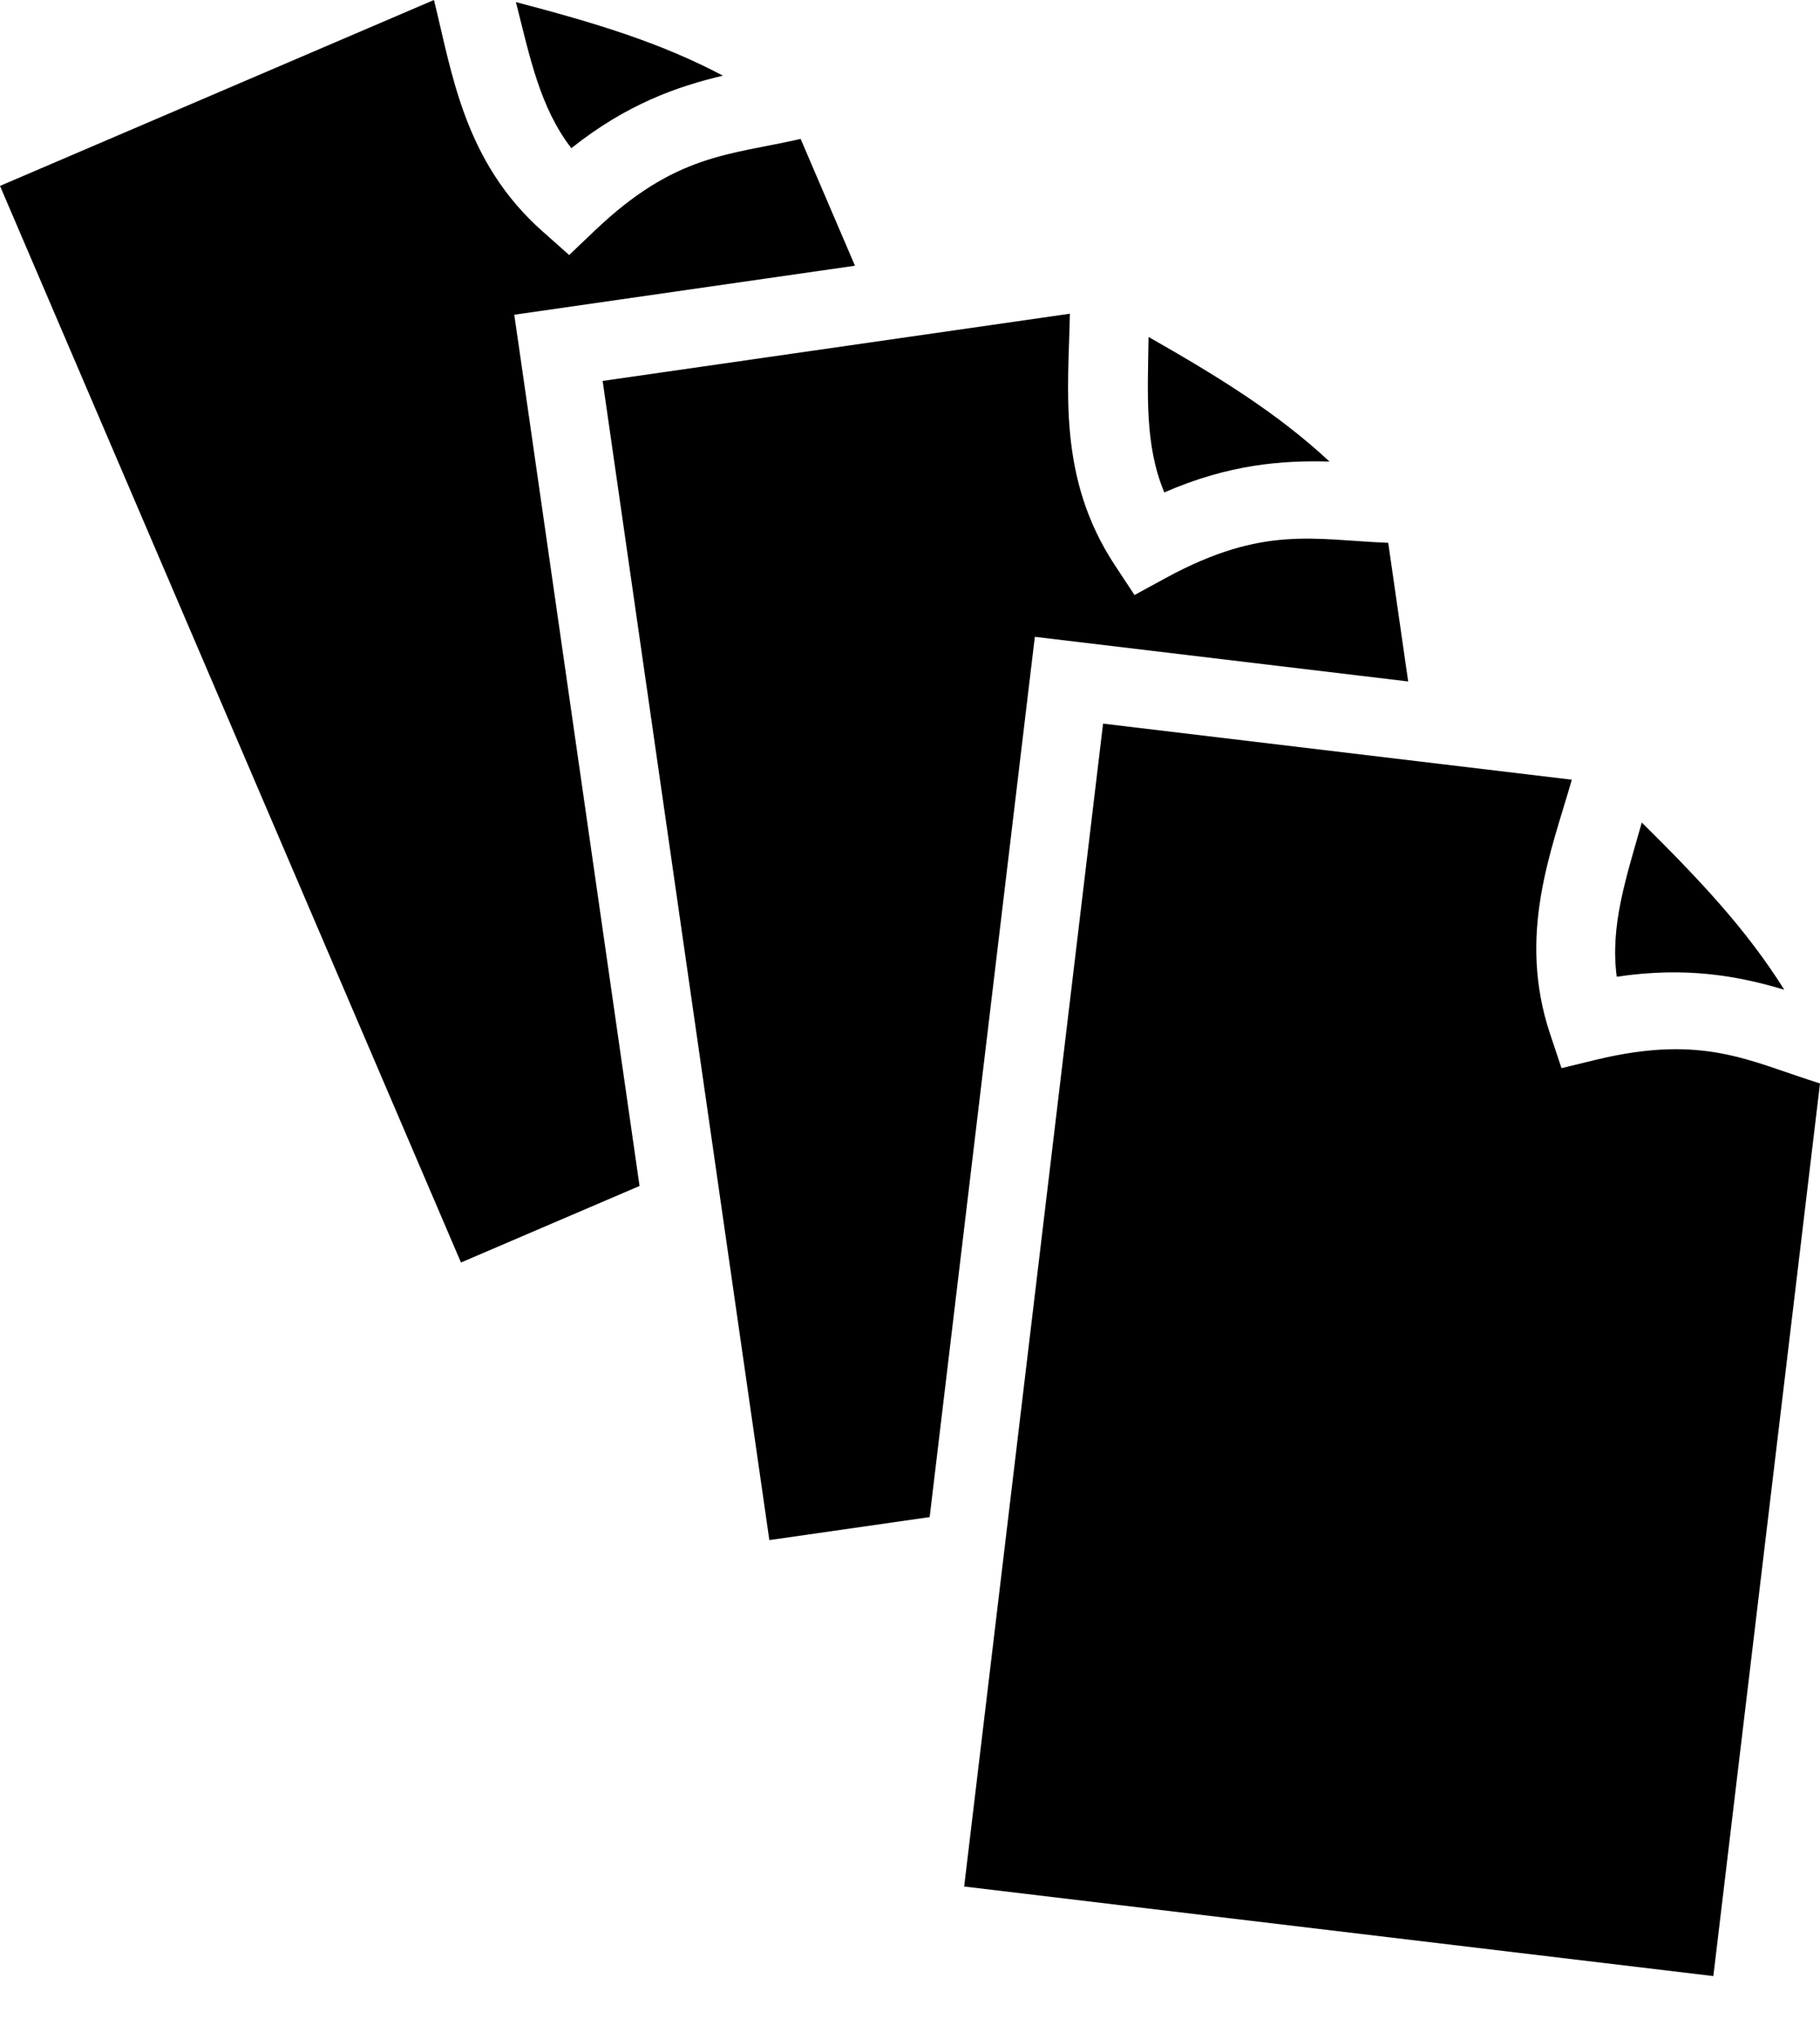 <svg width="25" height="28" viewBox="0 0 25 28" fill="none" xmlns="http://www.w3.org/2000/svg">
<path d="M5.961 0L0 2.553L6.332 17.337L8.785 16.286L7.141 4.853L7.064 4.322L11.744 3.649L10.998 1.908C10.005 2.133 9.279 2.113 8.175 3.162L7.818 3.502L7.45 3.175C6.371 2.218 6.209 0.997 5.961 0V0ZM7.087 0.029C7.28 0.792 7.417 1.475 7.848 2.035C8.612 1.427 9.304 1.188 9.93 1.039C9.067 0.582 8.164 0.311 7.087 0.029V0.029ZM14.696 4.308L8.278 5.231L10.568 21.149L12.77 20.833L14.151 9.277L14.215 8.745L19.343 9.358L19.069 7.454C18.051 7.414 17.355 7.208 16.017 7.935L15.584 8.171L15.313 7.76C14.519 6.556 14.678 5.335 14.696 4.308V4.308ZM15.777 4.627C15.766 5.414 15.721 6.109 15.993 6.762C16.888 6.372 17.619 6.321 18.262 6.338C17.547 5.673 16.744 5.178 15.777 4.627V4.627ZM15.152 9.937L13.244 25.906L23.535 27.136L25 14.878C24.027 14.575 23.408 14.196 21.927 14.552L21.449 14.668L21.293 14.2C20.837 12.832 21.308 11.694 21.591 10.707L15.152 9.937ZM22.552 11.295C22.338 12.052 22.114 12.712 22.208 13.413C23.173 13.268 23.893 13.407 24.509 13.591C23.991 12.764 23.343 12.077 22.552 11.295V11.295Z" fill="black"/>
</svg>
